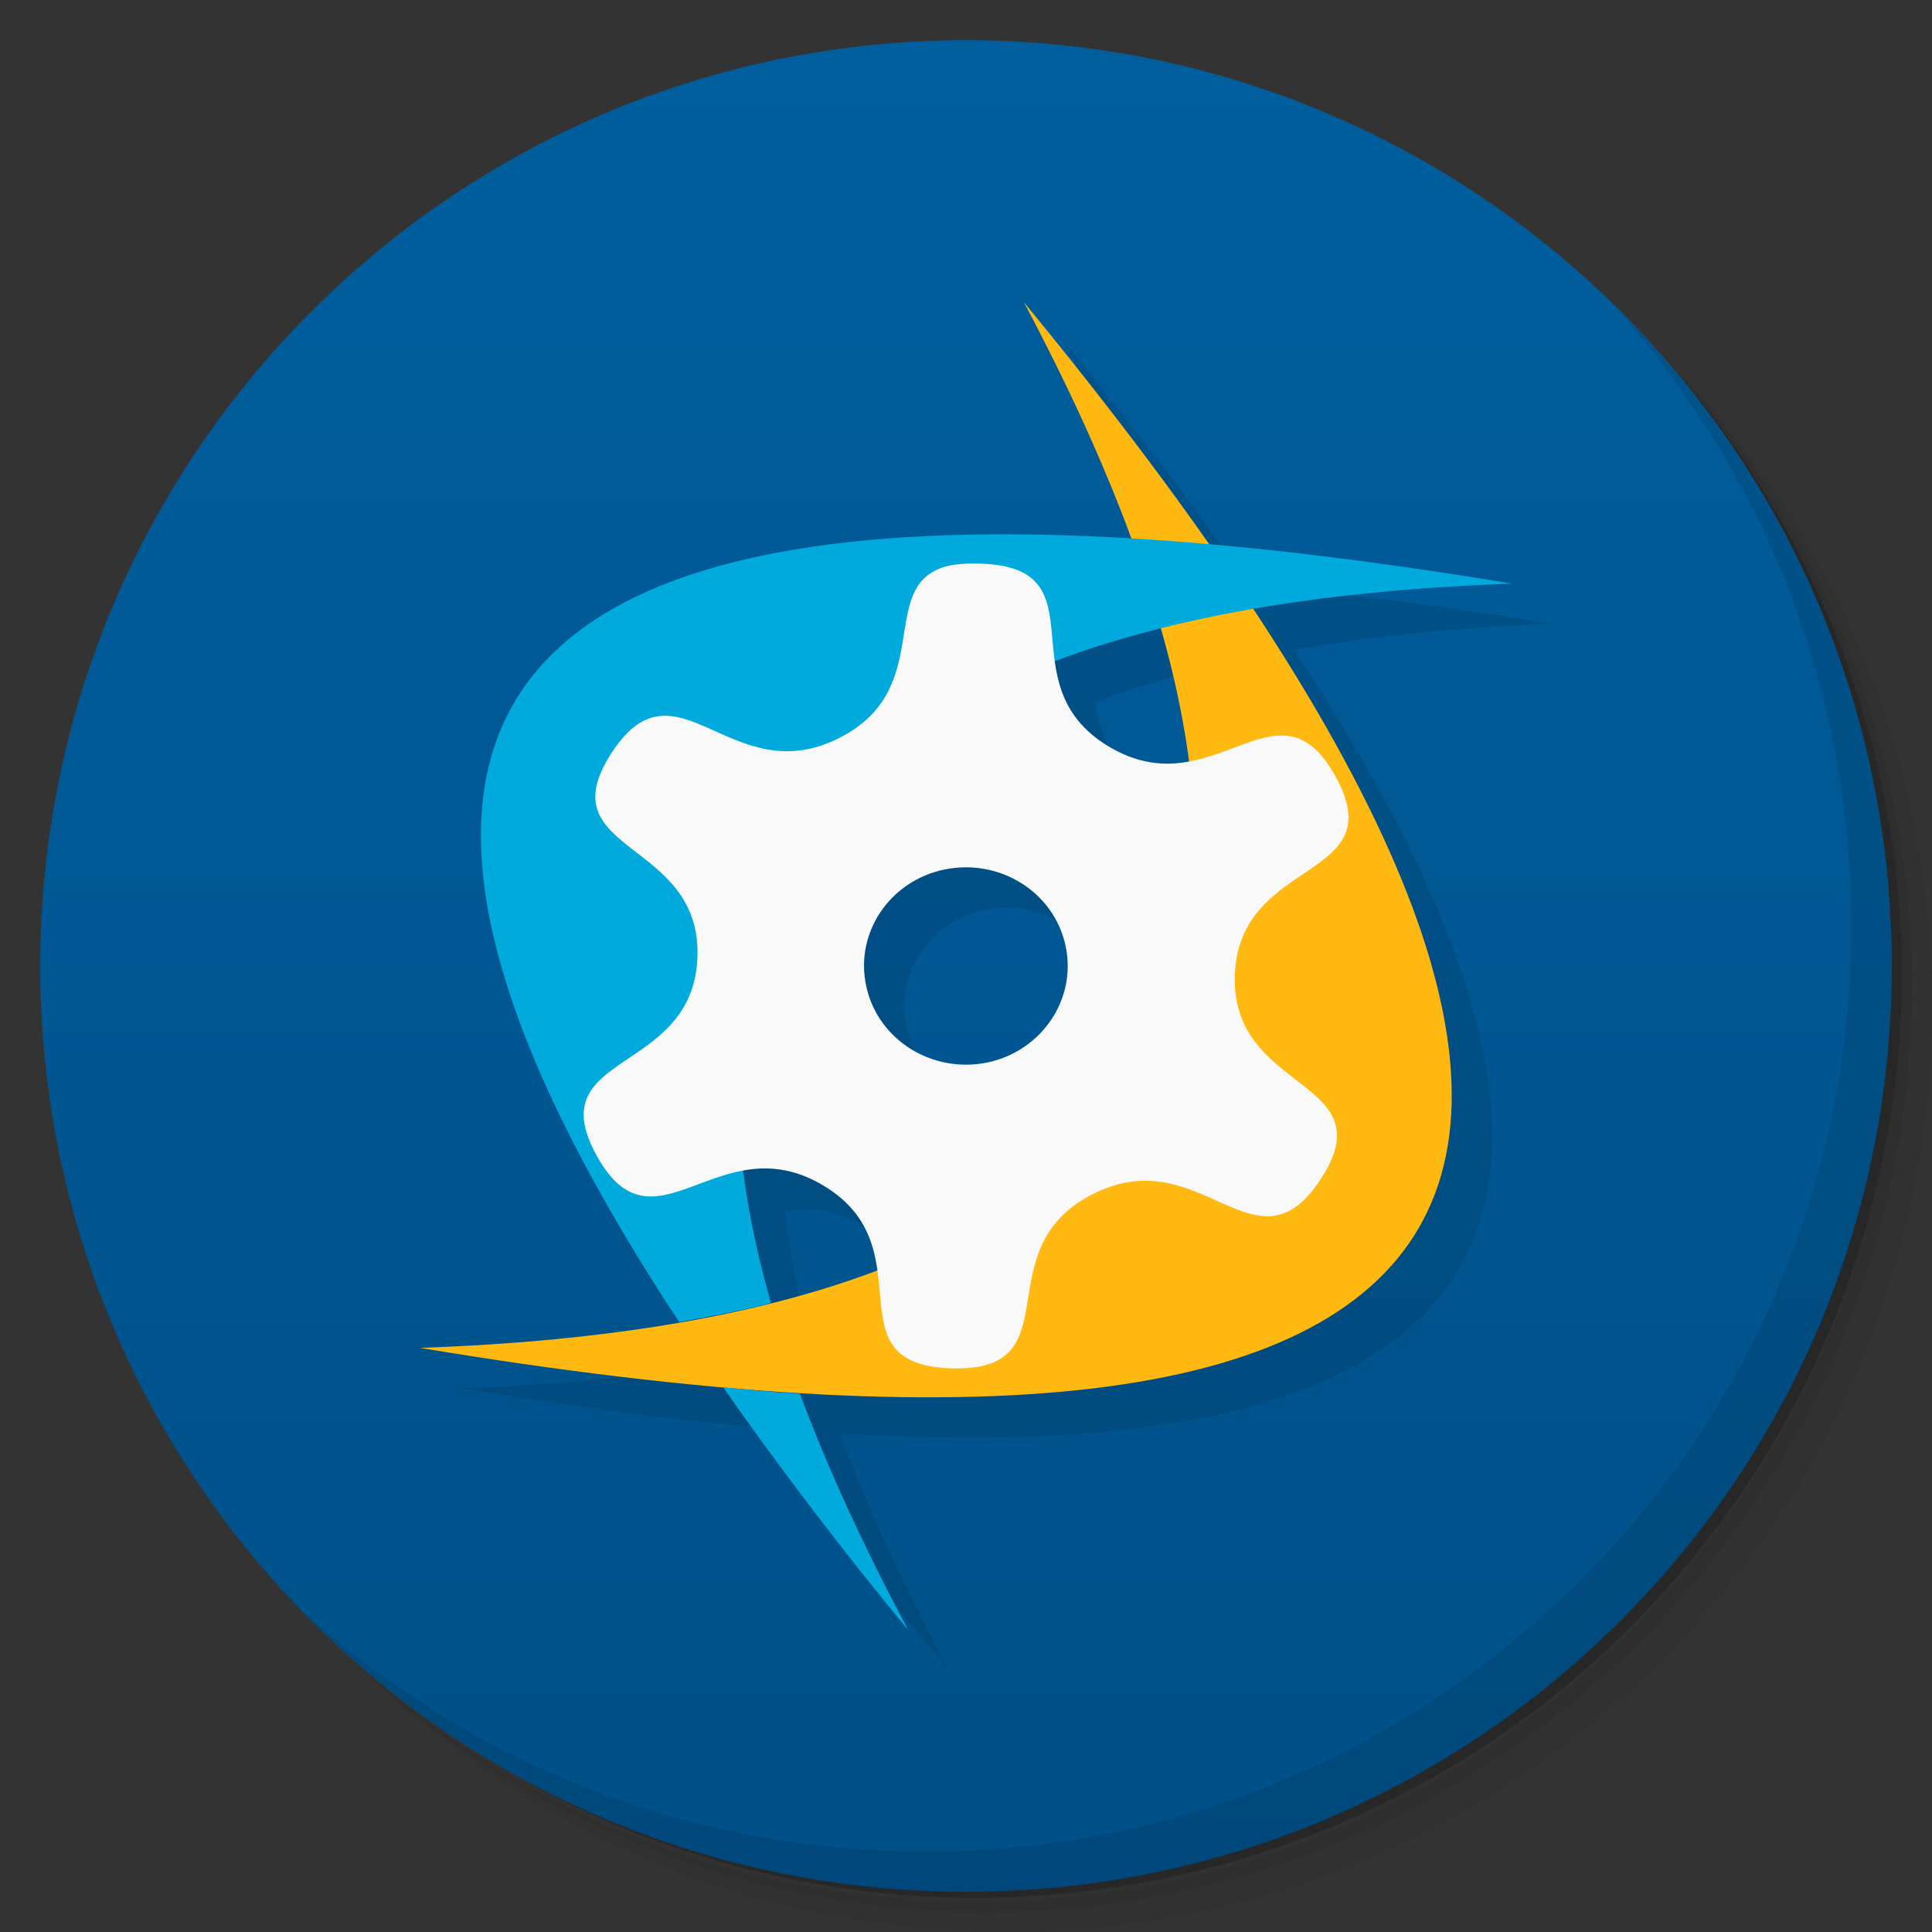 <svg viewBox="0 0 48 48" xmlns="http://www.w3.org/2000/svg">
 <rect x="0" y="0" width="48" height="48" fill="#333333" stroke="none"/>
 <defs>
  <linearGradient id="linearGradient3764" x1="1" x2="47" gradientTransform="matrix(0 -1 1 0 -1.5e-6 48)" gradientUnits="userSpaceOnUse">
   <stop style="stop-color:#005088" offset="0"/>
   <stop style="stop-color:#005e9d" offset="1"/>
  </linearGradient>
 </defs>
 <path d="m36.31 5c5.859 4.062 9.688 10.831 9.688 18.5 0 12.426-10.07 22.5-22.5 22.5-7.669 0-14.438-3.828-18.5-9.688 1.037 1.822 2.306 3.499 3.781 4.969 4.085 3.712 9.514 5.969 15.469 5.969 12.703 0 23-10.298 23-23 0-5.954-2.256-11.384-5.969-15.469-1.469-1.475-3.147-2.744-4.969-3.781zm4.969 3.781c3.854 4.113 6.219 9.637 6.219 15.719 0 12.703-10.297 23-23 23-6.081 0-11.606-2.364-15.719-6.219 4.16 4.144 9.883 6.719 16.219 6.719 12.703 0 23-10.298 23-23 0-6.335-2.575-12.06-6.719-16.219z" style="opacity:.05"/>
 <path d="m41.28 8.781c3.712 4.085 5.969 9.514 5.969 15.469 0 12.703-10.297 23-23 23-5.954 0-11.384-2.256-15.469-5.969 4.113 3.854 9.637 6.219 15.719 6.219 12.703 0 23-10.298 23-23 0-6.081-2.364-11.606-6.219-15.719z" style="opacity:.1"/>
 <path d="m31.25 2.375c8.615 3.154 14.75 11.417 14.75 21.13 0 12.426-10.07 22.5-22.5 22.5-9.708 0-17.971-6.135-21.12-14.75a23 23 0 0 0 44.875-7 23 23 0 0 0-16-21.875z" style="opacity:.2"/>
 <path d="m24 1c12.703 0 23 10.297 23 23s-10.297 23-23 23-23-10.297-23-23 10.297-23 23-23z" style="fill:url(#linearGradient3764)"/>
 <g transform="translate(1,1)">
  <g style="opacity:.1">
   <path transform="translate(-1,-1)" d="m26.438 8.508c1.11 2.087 2 4.049 2.678 5.885-1.387-0.082-2.718-0.132-3.926-0.111h-4e-3c-13.351 0.228-15.762 6.747-7.313 19.563 0.801-0.141 1.563-0.285 2.281-0.469-0.328-1.155-0.533-2.24-0.668-3.283 0.593-0.106 1.24-0.076 1.975 0.365 0.975 0.586 1.233 1.36 1.338 2.102-2.957 1.122-6.741 1.768-11.361 1.93 24.573 4.087 31.475-2.028 20.709-18.346 1.929-0.336 4.049-0.56 6.414-0.643-2.725-0.453-5.225-0.775-7.518-0.977-1.32-1.881-2.852-3.884-4.605-6.02zm3.402 8.123c0.326 1.147 0.558 2.239 0.693 3.275-0.596 0.109-1.247 0.084-1.986-0.359-0.977-0.586-1.235-1.359-1.34-2.102 0.812-0.31 1.695-0.578 2.633-0.814zm-4.857 5.918c1.179-9e-3 2.237 0.781 2.49 1.939 0.289 1.324-0.582 2.625-1.949 2.91-1.367 0.277-2.711-0.563-3-1.891-0.293-1.324 0.578-2.625 1.945-2.906h4e-3c0.171-0.035 0.341-0.052 0.51-0.053zm-6.01 12.922c1.313 1.883 2.836 3.896 4.594 6.03-1.109-2.082-2.01-4.04-2.691-5.875-0.613-0.035-1.252-0.098-1.9-0.156h-2e-3z"/>
  </g>
 </g>
 <path d="m25.438 7.508c18.09 21.992 13.09 30.652-15 25.98 18.859-0.66 23.859-9.32 15-25.98" style="fill:#ffb911"/>
 <path d="m24.19 13.281c-13.355 0.227-15.766 6.746-7.316 19.563 0.801-0.141 1.563-0.285 2.281-0.469-3.227-11.359 2.906-17.332 18.406-17.875-5.266-0.875-9.73-1.281-13.375-1.219m-6.215 21.19c1.313 1.883 2.836 3.895 4.594 6.03-1.109-2.082-2.01-4.04-2.691-5.875-0.613-0.035-1.254-0.098-1.902-0.156m0 4e-3" style="fill:#0ad"/>
 <path d="m23.441 14.09c-1.652 0.535-0.199 3.02-2.57 4.234-2.707 1.395-4.055-2.117-5.68 0.387-1.629 2.512 2.242 2.121 2.137 5.07-0.109 2.953-3.941 2.324-2.504 4.93 1.441 2.605 3.035-0.816 5.637 0.746 2.594 1.559 0.113 4.441 3.176 4.539 3.066 0.098 0.789-2.93 3.496-4.32 2.707-1.395 4.055 2.117 5.684-0.387 1.625-2.508-2.246-2.117-2.137-5.07s3.938-2.324 2.5-4.93c-1.438-2.605-3.035 0.816-5.633-0.742-2.598-1.559-0.113-4.445-3.18-4.543-0.383-0.012-0.688 0.012-0.926 0.086m0.031 7.512c1.371-0.281 2.711 0.563 3 1.887s-0.582 2.625-1.949 2.91c-1.367 0.277-2.711-0.563-3-1.891-0.293-1.324 0.578-2.625 1.945-2.906" style="fill:#f9f9f9"/>
 <path d="m40.03 7.531c3.712 4.084 5.969 9.514 5.969 15.469 0 12.703-10.297 23-23 23-5.954 0-11.384-2.256-15.469-5.969 4.178 4.291 10.01 6.969 16.469 6.969 12.703 0 23-10.298 23-23 0-6.462-2.677-12.291-6.969-16.469z" style="opacity:.1"/>
</svg>
